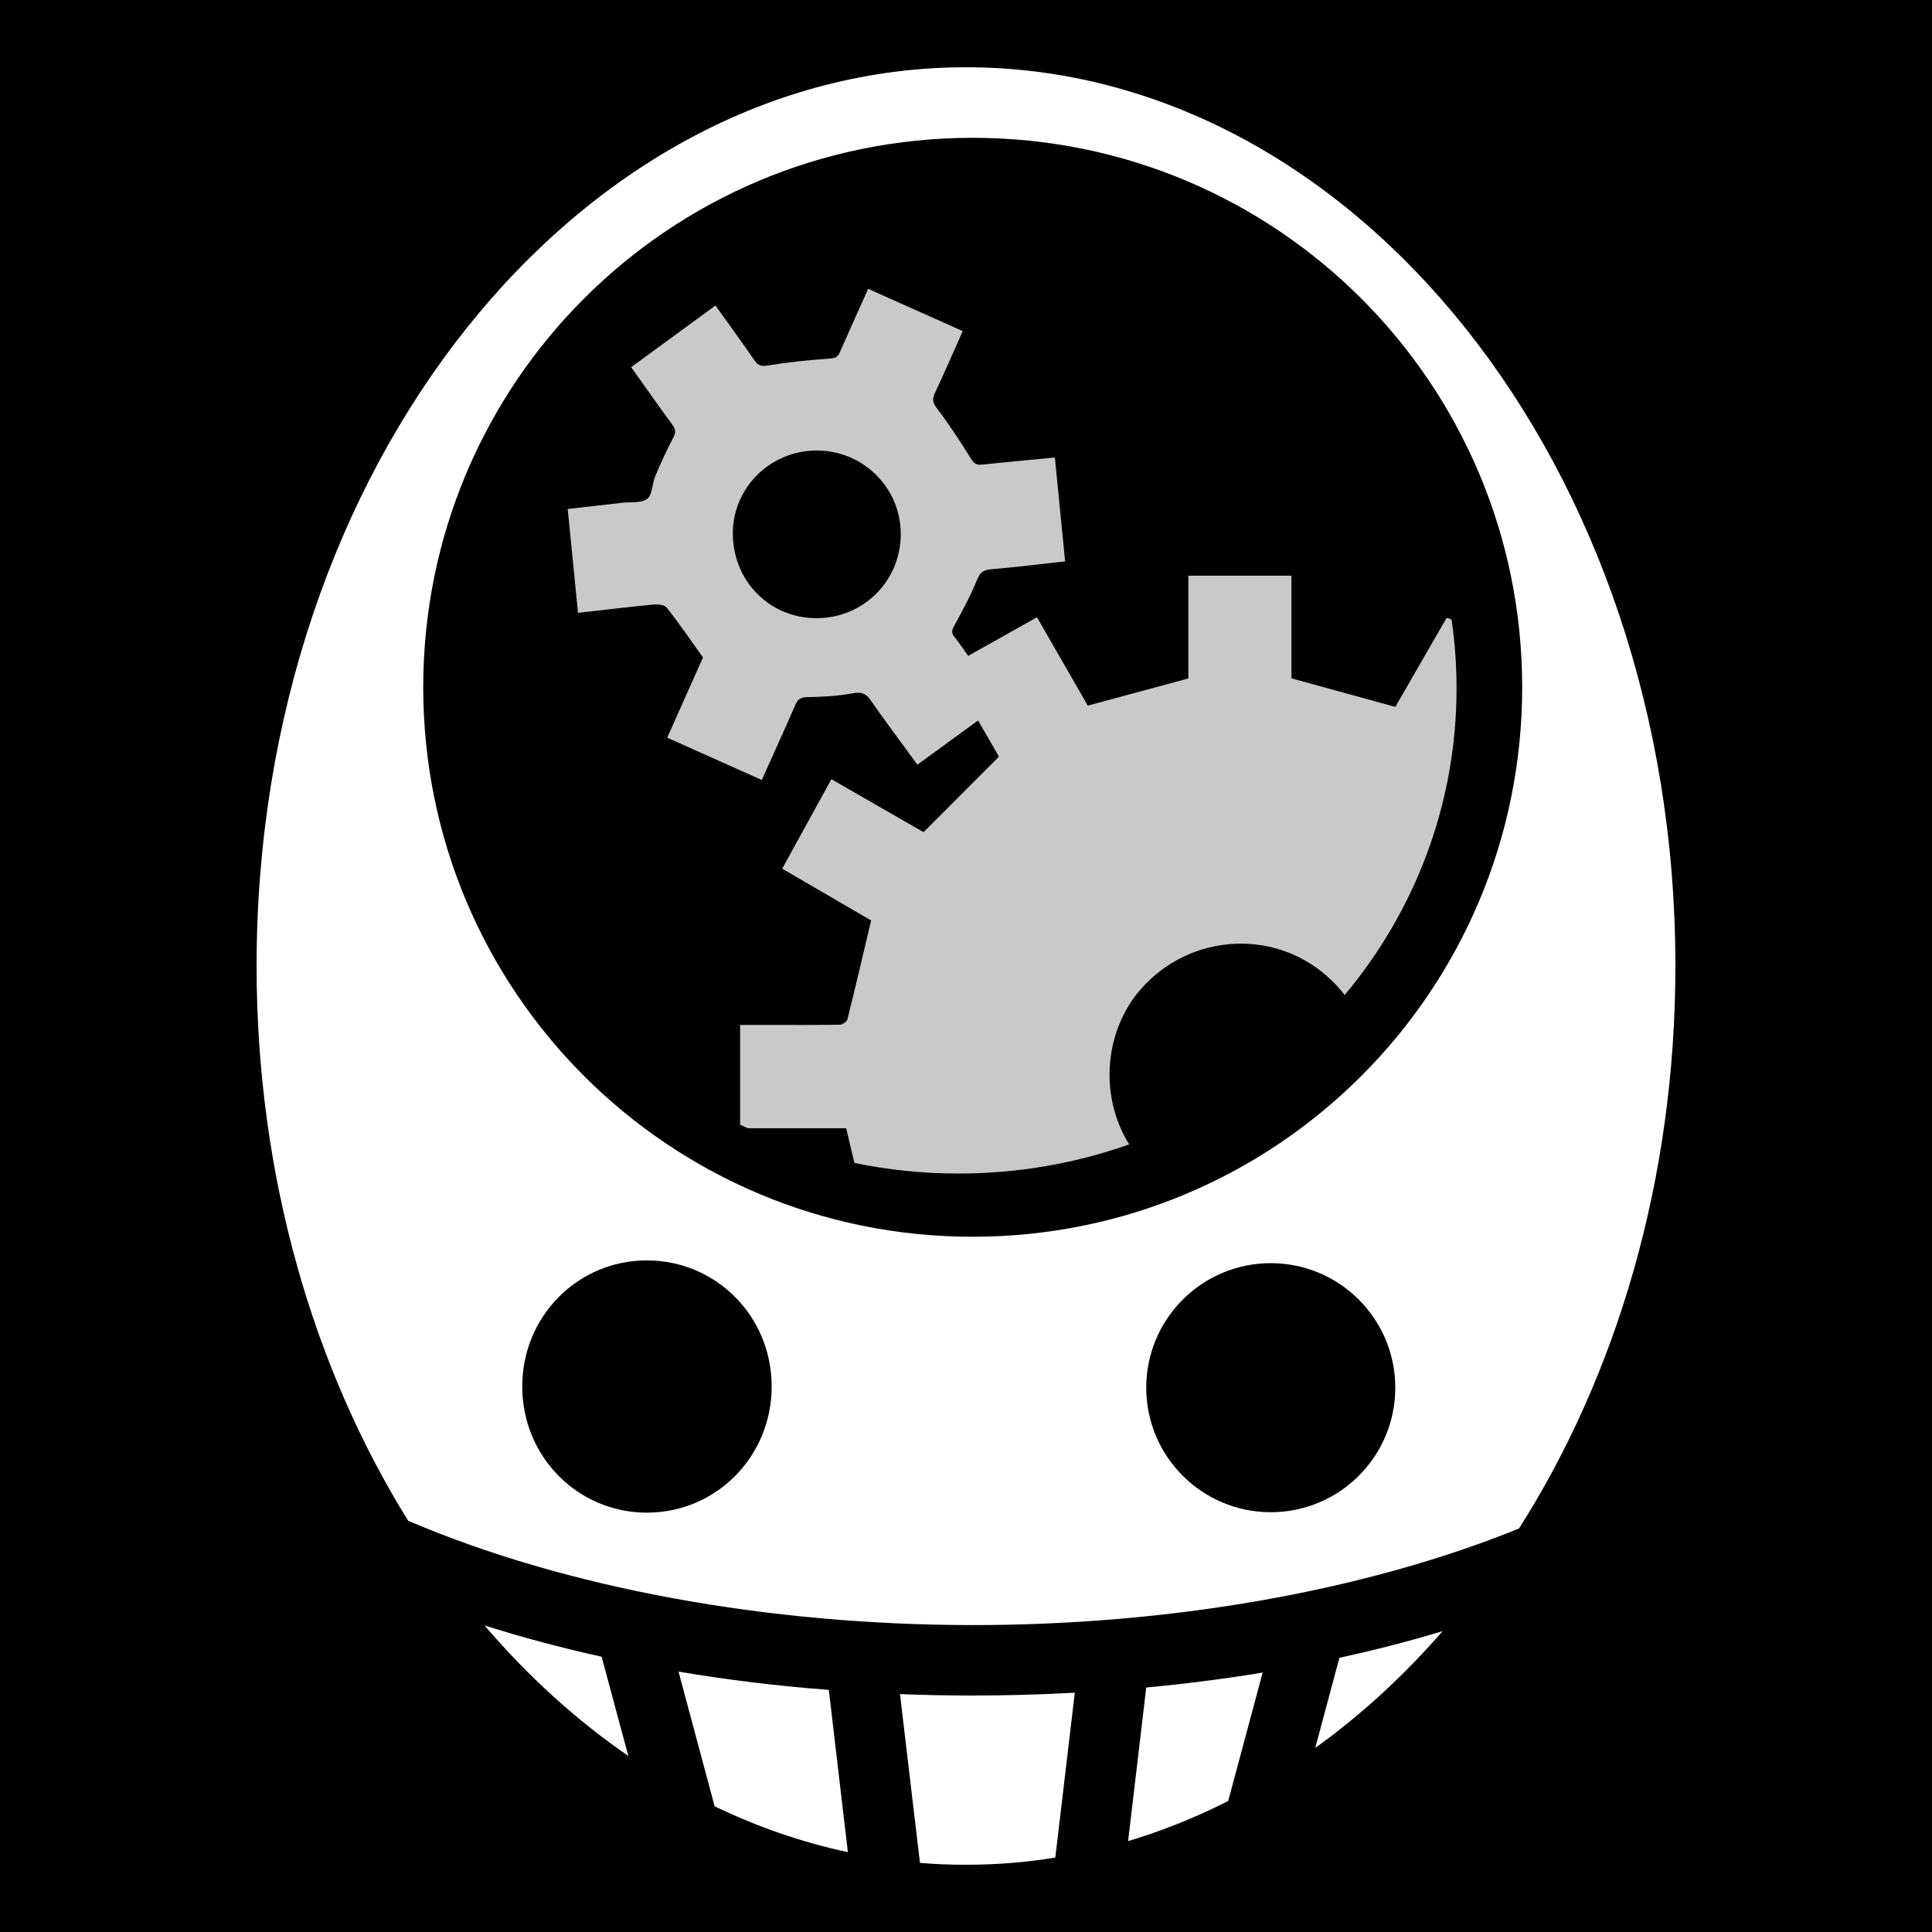 <svg style="height: 512px; width: 512px;" xmlns="http://www.w3.org/2000/svg" viewBox="0 0 512 512"><path d="M0 0h512v512H0z" fill="#000000" fill-opacity="1"></path><g class="" style="touch-action: none;" transform="translate(0,0)"><g><path d="M256.016 17.824C153.28 17.824 68 123.394 68 255.984C68 311.709 83.08 362.664 108.17 403.018C150.203 421.01 203.792 430.612 257.51 430.662C309.338 430.708 361.1 421.876 402.55 405.074C428.41 364.4 444 312.66 444 255.982C444 123.392 358.75 17.826 256.018 17.824L256.016 17.824Z" class="selected" fill="#ffffff" fill-opacity="1"></path><path d="M257.762 36.524C338.287 36.524 403.392 101.596 403.392 182.124C403.392 262.65 338.287 327.754 257.762 327.754C177.232 327.754 112.162 262.65 112.162 182.124C112.162 101.594 177.232 36.524 257.762 36.524Z" class="" fill="#000000" fill-opacity="1"></path><path d="M230.072 76.544C227.486 82.318 224.982 87.836 222.552 93.387C222.009 94.63 221.359 94.925 219.93 95.023C214.494 95.4 209.055 95.95 203.68 96.823C201.91 97.113 200.99 97.033 199.957 95.529C196.622 90.663 193.134 85.903 189.605 80.964L167.268 97.3C171.046 102.604 174.566 107.662 178.23 112.615C179.206 113.933 179.076 114.795 178.332 116.182C176.585 119.44 175.064 122.829 173.632 126.24C172.797 128.224 172.908 131.138 171.506 132.207C169.946 133.397 167.151 132.981 164.891 133.242C160.144 133.79 155.391 134.322 150.448 134.882L153.175 162.408C160.112 161.628 166.645 160.838 173.192 160.213C174.356 160.103 176.112 160.269 176.695 161.013C179.957 165.173 182.943 169.548 186.297 174.233L176.82 195.493L201.877 206.709C204.934 199.897 207.913 193.384 210.767 186.815C211.425 185.297 212.153 184.78 213.91 184.751C217.942 184.685 222.02 184.468 225.973 183.731C228.266 183.305 229.433 183.713 230.73 185.575C234.728 191.315 238.93 196.912 243.116 202.651L259.2 190.929L264.737 200.517L244.751 220.527L220.323 206.493L207.288 230.208C215.575 235.032 223.572 239.688 230.855 243.93C228.703 253.015 226.705 261.612 224.565 270.174C224.409 270.79 223.215 271.544 222.493 271.557C215.906 271.662 209.313 271.62 202.723 271.62L196.138 271.62L196.138 298.054C196.808 298.372 197.483 298.682 198.158 298.989L224.245 298.989C224.995 302.163 225.722 305.195 226.427 308.192C235.314 310.028 244.536 311 254 311C269.906 311 285.138 308.272 299.236 303.277C290.972 289.907 292.971 272.787 302.354 262.104C315.638 246.974 338.914 245.929 353.148 260.072C354.315 261.232 355.38 262.438 356.358 263.682C374.897 241.53 386 213.237 386 182.412C386 176.24 385.546 170.172 384.686 164.232C384.45 164.112 384.259 164.012 384 163.882C383.868 163.814 383.69 163.835 383.336 163.792C378.749 171.752 374.126 179.778 369.776 187.332L342.244 179.766L342.244 152.556L314.924 152.556L314.924 179.796C305.901 182.236 297.228 184.583 288.279 187.002C283.937 179.452 279.381 171.53 274.809 163.576L256.577 173.811C255.267 171.986 254.152 170.299 252.892 168.724C252.067 167.694 252.244 166.999 252.864 165.864C255.042 161.884 257.221 157.872 258.924 153.679C259.729 151.691 260.617 151.047 262.654 150.869C269.107 150.312 275.539 149.509 282.27 148.767C281.35 139.447 280.45 130.37 279.55 121.245C272.755 121.897 266.45 122.465 260.154 123.135C258.664 123.292 258.054 122.747 257.266 121.475C254.479 116.98 251.58 112.531 248.376 108.331C247.216 106.813 246.95 105.871 247.746 104.183C250.283 98.796 252.646 93.329 255.139 87.745C246.689 83.971 238.476 80.3 230.071 76.545Z" class="" fill="#c9c9c9" fill-opacity="1"></path><path d="M216.617 119.389C228.952 119.491 238.812 129.462 238.709 141.726C238.604 154.159 228.576 163.966 216.114 163.819C203.688 163.674 194.067 153.699 194.206 141.099C194.34 129.013 204.38 119.285 216.616 119.389Z" class="" fill="#000000" fill-opacity="1"></path><path d="M171.434 334.019C189.749 334.019 204.5 348.819 204.5 367.429C204.5 386.037 189.75 400.866 171.436 400.866C153.121 400.866 138.4 386.036 138.4 367.429C138.4 348.819 153.12 334.019 171.434 334.019Z" class="" fill="#000000" fill-opacity="1"></path><path d="M336.768 334.751C354.993 334.751 369.768 349.526 369.768 367.751C369.768 385.976 354.993 400.751 336.768 400.751C318.543 400.751 303.768 385.976 303.768 367.751C303.768 349.526 318.543 334.751 336.768 334.751Z" class="" fill="#000000" fill-opacity="1"></path><path d="M128.396 430.753L128.396 430.759C128.399 430.759 128.401 430.759 128.404 430.761L128.396 430.753Z" class="" fill="#4a4a4a" fill-opacity="1"></path><path d="M128.404 430.761C139.888 444.204 152.694 455.835 166.512 465.347L159.436 439.044C148.788 436.701 138.423 433.931 128.404 430.761Z" class="" fill="#ffffff" fill-opacity="1"></path><path d="M382.294 432.281C373.424 434.951 364.3 437.297 354.964 439.327L348.544 463.23C360.684 454.507 372.004 444.11 382.294 432.287L382.294 432.283Z" class="" fill="#ffffff" fill-opacity="1"></path><path d="M179.82 443L179.82 443L189.385 478.686C200.695 484.138 212.505 488.236 224.695 490.842L219.647 447.836C206.175 446.834 192.85 445.191 179.819 442.998Z" class="" fill="#ffffff" fill-opacity="1"></path><path d="M334.613 443.252C324.489 444.919 314.166 446.235 303.763 447.212L298.961 487.914C308.071 485.194 316.921 481.622 325.483 477.284L334.616 443.256L334.616 443.254L334.614 443.252Z" class="" fill="#ffffff" fill-opacity="1"></path><path d="M284.843 448.549L284.838 448.579L284.844 448.579L284.842 448.549Z" class="" fill="#d0021b" fill-opacity="1"></path><path d="M284.838 448.579C275.758 449.081 266.632 449.332 257.514 449.332C251.17 449.327 244.828 449.206 238.502 448.955L243.799 493.675C247.839 494.052 251.911 494.178 256.015 494.178C264.018 494.178 271.905 493.552 279.667 492.273L284.837 448.581Z" class="" fill="#ffffff" fill-opacity="1"></path></g></g></svg>